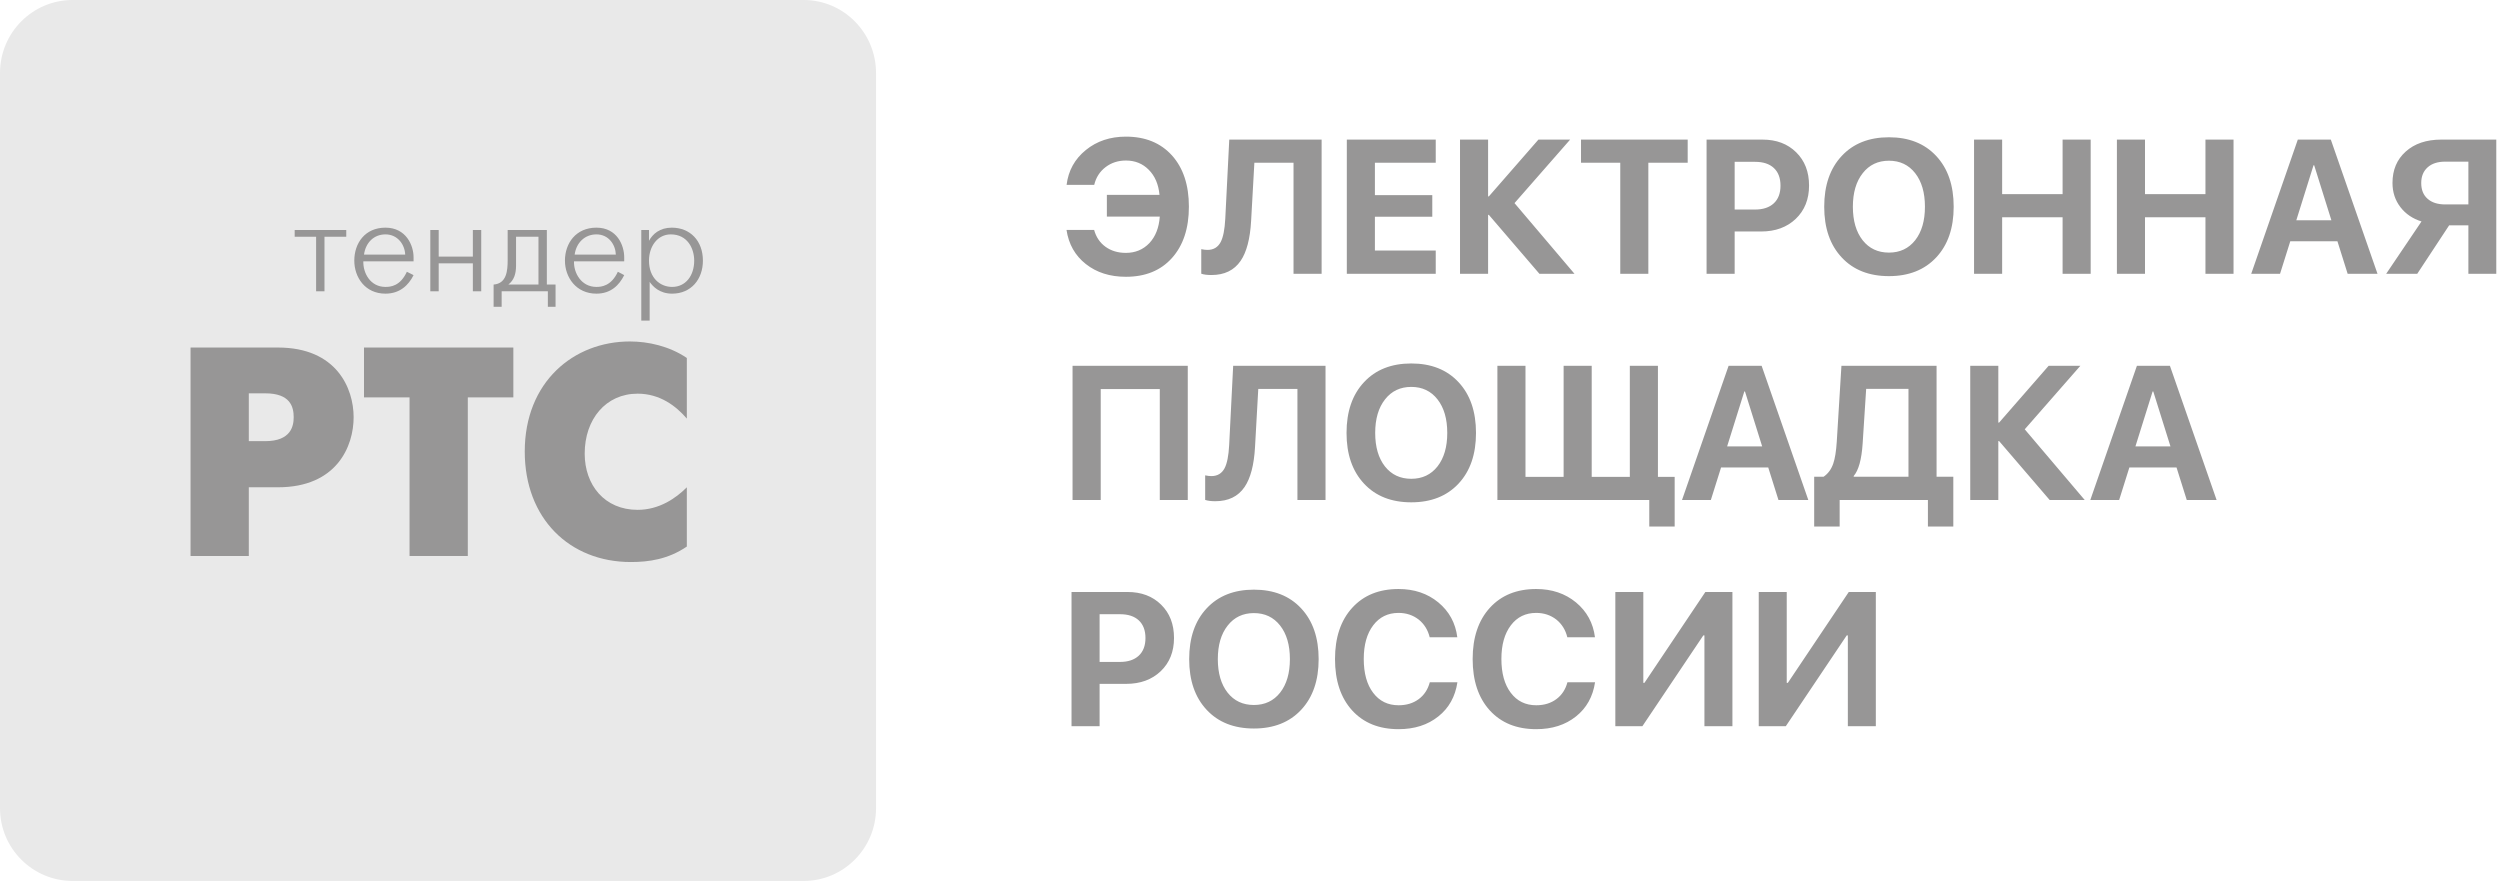 <svg width="210" height="74" viewBox="0 0 210 74" fill="none" xmlns="http://www.w3.org/2000/svg">
<path d="M73.587 67.89C73.587 71.256 70.858 74 67.511 74H6.104C2.729 74 0 71.256 0 67.89V6.138C0 2.744 2.729 0 6.104 0H67.511C70.858 0 73.587 2.744 73.587 6.138V67.89Z" fill="#E9E9E9"/>
<path d="M20.9 37.057H22.279C24.445 37.057 24.67 35.784 24.67 35.048C24.67 34.172 24.388 33.04 22.279 33.04H20.9V37.057ZM16.006 29.193H23.348C28.298 29.193 29.705 32.644 29.705 35.048C29.705 37.481 28.298 40.932 23.348 40.932H20.9V46.703H16.006V29.193Z" fill="#979696"/>
<path d="M34.402 33.38H30.576V29.193H43.122V33.38H39.296V46.703H34.402V33.38Z" fill="#979696"/>
<path d="M57.694 45.91C56.118 46.985 54.487 47.211 52.996 47.211C47.82 47.211 44.079 43.534 44.079 37.933C44.079 32.078 48.186 28.683 52.912 28.683C54.459 28.683 56.231 29.079 57.694 30.069V35.161C56.794 34.114 55.443 33.068 53.559 33.068C50.886 33.068 49.114 35.218 49.114 38.103C49.114 40.734 50.774 42.827 53.559 42.827C55.387 42.827 56.794 41.837 57.694 40.932V45.91Z" fill="#979696"/>
<path d="M26.554 19.886H24.753V19.32H29.086V19.886H27.257V24.469H26.554V19.886Z" fill="#979696"/>
<path d="M34.036 21.386C34.008 20.565 33.418 19.688 32.377 19.688C31.42 19.688 30.717 20.367 30.576 21.386H34.036ZM34.74 23.111C34.318 23.96 33.586 24.667 32.377 24.667C30.661 24.667 29.761 23.281 29.761 21.895C29.761 20.424 30.661 19.123 32.377 19.123C34.121 19.123 34.74 20.622 34.74 21.612V21.951H30.52C30.492 22.941 31.111 24.101 32.377 24.101C32.799 24.101 33.614 24.045 34.177 22.828L34.74 23.111Z" fill="#979696"/>
<path d="M36.147 19.32H36.85V21.555H39.72V19.32H40.423V24.469H39.72V22.121H36.85V24.469H36.147V19.32Z" fill="#979696"/>
<path d="M45.232 19.886H43.348V22.319C43.348 22.998 43.179 23.535 42.701 23.903H45.232V19.886ZM45.935 19.32V23.903H46.667V25.77H46.02V24.469H42.138V25.77H41.463V23.903C42.56 23.818 42.644 22.743 42.644 21.838V19.32H45.935Z" fill="#979696"/>
<path d="M51.731 21.386C51.703 20.565 51.14 19.688 50.099 19.688C49.143 19.688 48.411 20.367 48.271 21.386H51.731ZM52.434 23.111C52.012 23.96 51.309 24.667 50.099 24.667C48.383 24.667 47.455 23.281 47.455 21.895C47.455 20.424 48.383 19.123 50.099 19.123C51.843 19.123 52.434 20.622 52.434 21.612V21.951H48.215C48.186 22.941 48.833 24.101 50.099 24.101C50.493 24.101 51.337 24.045 51.9 22.828L52.434 23.111Z" fill="#979696"/>
<path d="M58.313 21.895C58.313 20.877 57.75 19.688 56.344 19.688C55.246 19.688 54.515 20.678 54.515 21.895C54.515 23.337 55.443 24.101 56.456 24.101C57.609 24.101 58.313 23.14 58.313 21.895ZM54.515 19.321V20.226C54.825 19.66 55.415 19.123 56.428 19.123C57.975 19.123 59.044 20.226 59.044 21.895C59.044 23.451 58.059 24.667 56.456 24.667C55.387 24.667 54.825 24.045 54.571 23.677V26.93H53.868V19.321H54.515Z" fill="#979696"/>
<path d="M94.578 23.25C93.234 23.25 92.112 22.893 91.211 22.18C90.31 21.471 89.768 20.516 89.586 19.312H91.906C92.073 19.917 92.391 20.388 92.859 20.727C93.333 21.07 93.904 21.242 94.57 21.242C95.362 21.242 96.018 20.971 96.539 20.43C97.06 19.878 97.354 19.133 97.422 18.195H92.977V16.367H97.398C97.315 15.482 97.013 14.779 96.492 14.258C95.982 13.742 95.344 13.484 94.578 13.484C93.922 13.484 93.352 13.669 92.867 14.039C92.378 14.414 92.06 14.912 91.914 15.531H89.594C89.74 14.333 90.279 13.357 91.211 12.602C92.133 11.852 93.255 11.477 94.578 11.477C96.203 11.477 97.492 12.003 98.445 13.055C99.393 14.112 99.867 15.547 99.867 17.359C99.867 19.177 99.393 20.615 98.445 21.672C97.503 22.724 96.213 23.25 94.578 23.25ZM108.656 23V13.672H105.367L105.094 18.547C105.01 20.057 104.716 21.18 104.211 21.914C103.669 22.706 102.852 23.102 101.758 23.102C101.398 23.102 101.115 23.065 100.906 22.992V20.93C101.099 20.971 101.273 20.992 101.43 20.992C101.935 20.992 102.305 20.771 102.539 20.328C102.747 19.927 102.875 19.281 102.922 18.391L103.258 11.727H111.016V23H108.656ZM120.602 23H113.133V11.727H120.602V13.672H115.492V16.391H120.312V18.203H115.492V21.047H120.602V23ZM132.258 23H129.312L125.062 18.047H125V23H122.641V11.727H125V16.5H125.062L129.227 11.727H131.891L127.219 17.062L132.258 23ZM136.102 23V13.672H132.805V11.727H141.766V13.672H138.461V23H136.102ZM148.055 11.727C149.216 11.727 150.156 12.081 150.875 12.789C151.599 13.497 151.961 14.43 151.961 15.586C151.961 16.737 151.589 17.669 150.844 18.383C150.099 19.091 149.13 19.445 147.938 19.445H145.711V23H143.352V11.727H148.055ZM145.711 17.602H147.422C148.099 17.602 148.625 17.427 149 17.078C149.375 16.729 149.562 16.234 149.562 15.594C149.562 14.953 149.375 14.458 149 14.109C148.63 13.766 148.107 13.594 147.43 13.594H145.711V17.602ZM158.672 11.531C160.344 11.531 161.667 12.055 162.641 13.102C163.62 14.148 164.109 15.57 164.109 17.367C164.109 19.159 163.62 20.578 162.641 21.625C161.661 22.672 160.339 23.195 158.672 23.195C157 23.195 155.677 22.672 154.703 21.625C153.724 20.578 153.234 19.159 153.234 17.367C153.234 15.57 153.724 14.148 154.703 13.102C155.677 12.055 157 11.531 158.672 11.531ZM158.672 13.5C157.75 13.5 157.016 13.849 156.469 14.547C155.917 15.245 155.641 16.185 155.641 17.367C155.641 18.544 155.914 19.482 156.461 20.18C157.008 20.872 157.745 21.219 158.672 21.219C159.594 21.219 160.328 20.872 160.875 20.18C161.422 19.482 161.695 18.544 161.695 17.367C161.695 16.185 161.422 15.245 160.875 14.547C160.328 13.849 159.594 13.5 158.672 13.5ZM173.258 23V18.25H168.18V23H165.82V11.727H168.18V16.305H173.258V11.727H175.617V23H173.258ZM185.258 23V18.25H180.18V23H177.82V11.727H180.18V16.305H185.258V11.727H187.617V23H185.258ZM196.344 20.266H192.383L191.523 23H189.102L193.016 11.727H195.789L199.711 23H197.203L196.344 20.266ZM192.891 18.5H195.836L194.391 13.883H194.336L192.891 18.5ZM207.344 13.578H205.398C204.768 13.578 204.276 13.737 203.922 14.055C203.562 14.378 203.383 14.818 203.383 15.375C203.383 15.943 203.56 16.383 203.914 16.695C204.268 17.013 204.763 17.172 205.398 17.172H207.344V13.578ZM203.047 23H200.438L203.406 18.602C202.667 18.372 202.078 17.974 201.641 17.406C201.193 16.828 200.969 16.148 200.969 15.367C200.969 14.273 201.339 13.396 202.078 12.734C202.823 12.062 203.818 11.727 205.062 11.727H209.688V23H207.344V18.93H205.727L203.047 23ZM97.422 42V32.68H92.461V42H90.094V30.727H99.773V42H97.422ZM108.984 42V32.672H105.695L105.422 37.547C105.339 39.057 105.044 40.18 104.539 40.914C103.997 41.706 103.18 42.102 102.086 42.102C101.727 42.102 101.443 42.065 101.234 41.992V39.93C101.427 39.971 101.602 39.992 101.758 39.992C102.263 39.992 102.633 39.771 102.867 39.328C103.076 38.927 103.203 38.281 103.25 37.391L103.586 30.727H111.344V42H108.984ZM118.547 30.531C120.219 30.531 121.542 31.055 122.516 32.102C123.495 33.148 123.984 34.57 123.984 36.367C123.984 38.159 123.495 39.578 122.516 40.625C121.536 41.672 120.214 42.195 118.547 42.195C116.875 42.195 115.552 41.672 114.578 40.625C113.599 39.578 113.109 38.159 113.109 36.367C113.109 34.57 113.599 33.148 114.578 32.102C115.552 31.055 116.875 30.531 118.547 30.531ZM118.547 32.5C117.625 32.5 116.891 32.849 116.344 33.547C115.792 34.245 115.516 35.185 115.516 36.367C115.516 37.544 115.789 38.482 116.336 39.18C116.883 39.872 117.62 40.219 118.547 40.219C119.469 40.219 120.203 39.872 120.75 39.18C121.297 38.482 121.57 37.544 121.57 36.367C121.57 35.185 121.297 34.245 120.75 33.547C120.203 32.849 119.469 32.5 118.547 32.5ZM138.539 44.227V42H125.781V30.727H128.141V40.055H131.344V30.727H133.703V40.055H136.906V30.727H139.266V40.055H140.672V44.227H138.539ZM148.531 39.266H144.57L143.711 42H141.289L145.203 30.727H147.977L151.898 42H149.391L148.531 39.266ZM145.078 37.5H148.023L146.578 32.883H146.523L145.078 37.5ZM156.461 37.273C156.372 38.602 156.122 39.505 155.711 39.984V40.047H160.312V32.664H156.758L156.461 37.273ZM154.531 44.227H152.391V40.047H153.18C153.555 39.792 153.826 39.425 153.992 38.945C154.138 38.523 154.237 37.906 154.289 37.094L154.68 30.727H162.672V40.047H164.078V44.227H161.945V42H154.531V44.227ZM175.117 42H172.172L167.922 37.047H167.859V42H165.5V30.727H167.859V35.5H167.922L172.086 30.727H174.75L170.078 36.062L175.117 42ZM182.828 39.266H178.867L178.008 42H175.586L179.5 30.727H182.273L186.195 42H183.688L182.828 39.266ZM179.375 37.5H182.32L180.875 32.883H180.82L179.375 37.5ZM94.711 49.727C95.872 49.727 96.812 50.081 97.531 50.789C98.255 51.497 98.617 52.43 98.617 53.586C98.617 54.737 98.245 55.669 97.5 56.383C96.755 57.091 95.787 57.445 94.594 57.445H92.367V61H90.008V49.727H94.711ZM92.367 55.602H94.078C94.755 55.602 95.281 55.427 95.656 55.078C96.031 54.729 96.219 54.234 96.219 53.594C96.219 52.953 96.031 52.458 95.656 52.109C95.287 51.766 94.763 51.594 94.086 51.594H92.367V55.602ZM105.328 49.531C107 49.531 108.323 50.055 109.297 51.102C110.276 52.148 110.766 53.57 110.766 55.367C110.766 57.159 110.276 58.578 109.297 59.625C108.318 60.672 106.995 61.195 105.328 61.195C103.656 61.195 102.333 60.672 101.359 59.625C100.38 58.578 99.891 57.159 99.891 55.367C99.891 53.57 100.38 52.148 101.359 51.102C102.333 50.055 103.656 49.531 105.328 49.531ZM105.328 51.5C104.406 51.5 103.672 51.849 103.125 52.547C102.573 53.245 102.297 54.185 102.297 55.367C102.297 56.544 102.57 57.482 103.117 58.18C103.664 58.872 104.401 59.219 105.328 59.219C106.25 59.219 106.984 58.872 107.531 58.18C108.078 57.482 108.352 56.544 108.352 55.367C108.352 54.185 108.078 53.245 107.531 52.547C106.984 51.849 106.25 51.5 105.328 51.5ZM117.477 61.25C115.836 61.25 114.536 60.724 113.578 59.672C112.62 58.615 112.141 57.177 112.141 55.359C112.141 53.547 112.622 52.112 113.586 51.055C114.544 50.003 115.841 49.477 117.477 49.477C118.794 49.477 119.909 49.852 120.82 50.602C121.732 51.357 122.263 52.333 122.414 53.531H120.094C119.943 52.911 119.633 52.414 119.164 52.039C118.685 51.669 118.122 51.484 117.477 51.484C116.586 51.484 115.878 51.831 115.352 52.523C114.82 53.221 114.555 54.164 114.555 55.352C114.555 56.555 114.818 57.503 115.344 58.195C115.87 58.893 116.583 59.242 117.484 59.242C118.146 59.242 118.708 59.07 119.172 58.727C119.63 58.388 119.94 57.917 120.102 57.312H122.422C122.24 58.521 121.706 59.477 120.82 60.18C119.93 60.893 118.815 61.25 117.477 61.25ZM129.039 61.25C127.398 61.25 126.099 60.724 125.141 59.672C124.182 58.615 123.703 57.177 123.703 55.359C123.703 53.547 124.185 52.112 125.148 51.055C126.107 50.003 127.404 49.477 129.039 49.477C130.357 49.477 131.471 49.852 132.383 50.602C133.294 51.357 133.826 52.333 133.977 53.531H131.656C131.505 52.911 131.195 52.414 130.727 52.039C130.247 51.669 129.685 51.484 129.039 51.484C128.148 51.484 127.44 51.831 126.914 52.523C126.383 53.221 126.117 54.164 126.117 55.352C126.117 56.555 126.38 57.503 126.906 58.195C127.432 58.893 128.146 59.242 129.047 59.242C129.708 59.242 130.271 59.07 130.734 58.727C131.193 58.388 131.503 57.917 131.664 57.312H133.984C133.802 58.521 133.268 59.477 132.383 60.18C131.492 60.893 130.378 61.25 129.039 61.25ZM143.172 53.375H143.078L137.961 61H135.688V49.727H138.039V57.359H138.133L143.25 49.727H145.523V61H143.172V53.375ZM155.219 53.375H155.125L150.008 61H147.734V49.727H150.086V57.359H150.18L155.297 49.727H157.57V61H155.219V53.375Z" fill="#979696"/>
</svg>
